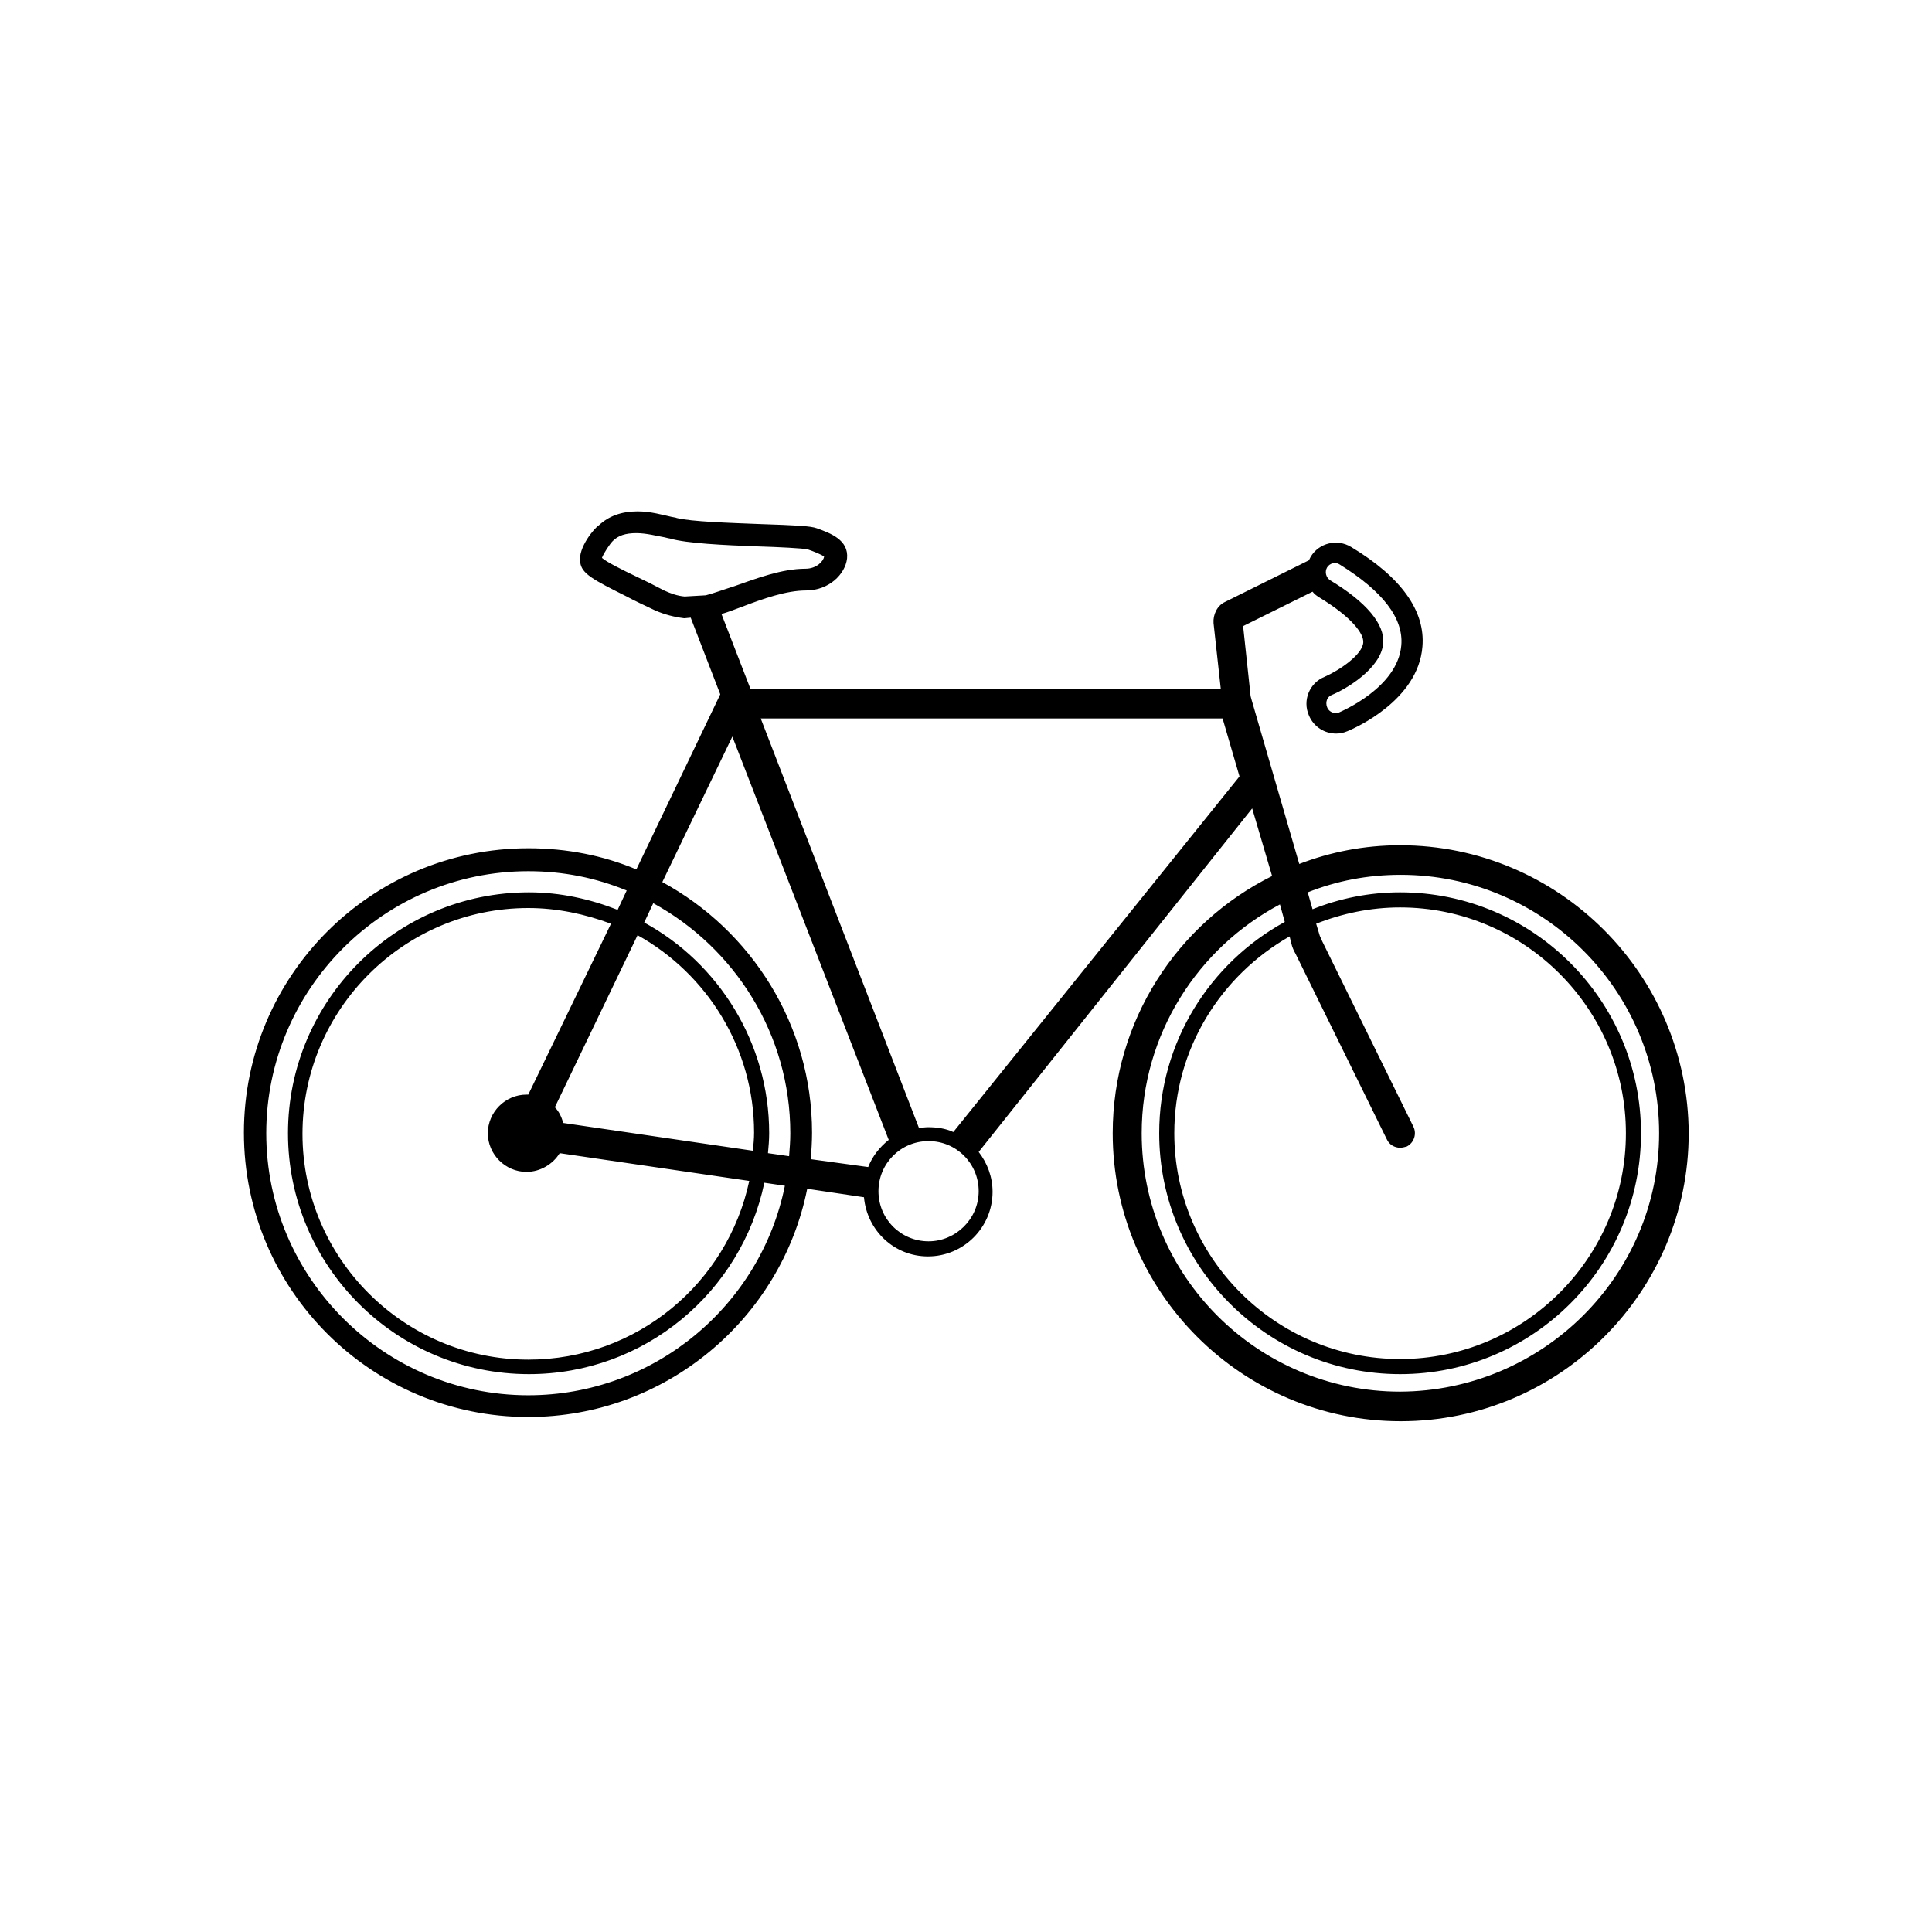 <svg xmlns="http://www.w3.org/2000/svg" viewBox="0 0 32 32"><path d="M23.19 14c-.59 0-1.15.11-1.67.31l-.79-2.72c-.01-.03-.02-.07-.02-.1l-.12-1.12 1.15-.57c.03.04.07.07.12.1.54.33.73.6.72.74-.01.2-.39.46-.64.57-.25.1-.37.39-.26.64.08.19.26.3.45.3.06 0 .12-.01.19-.04.12-.05 1.17-.51 1.24-1.4.05-.59-.35-1.15-1.18-1.65-.23-.14-.53-.07-.67.16l-.03.06-1.39.69c-.13.06-.2.21-.19.35l.12 1.09h-7.79l-.48-1.24c.1-.03.21-.07.34-.12.34-.13.73-.27 1.06-.27.38 0 .65-.27.68-.53.03-.31-.28-.42-.5-.5-.11-.04-.35-.05-.94-.07-.51-.02-1.14-.04-1.38-.1-.02-.01-.05-.01-.09-.02-.14-.03-.34-.09-.56-.09-.27 0-.48.08-.64.23-.07.04-.35.37-.31.61.02.19.21.29.77.57.13.07.28.14.47.23.16.07.32.11.48.13h.01l.1-.01.49 1.27-1.39 2.9c-.55-.23-1.15-.35-1.79-.35-2.6 0-4.71 2.11-4.71 4.71s2.11 4.71 4.71 4.71c2.28 0 4.19-1.63 4.62-3.78l.94.14c.05.55.5.98 1.06.98.59 0 1.07-.48 1.07-1.07 0-.25-.09-.48-.23-.66l4.53-5.69.33 1.12c-1.57.78-2.64 2.4-2.64 4.26 0 2.63 2.14 4.77 4.77 4.77s4.77-2.14 4.77-4.77c-.01-2.63-2.15-4.77-4.78-4.77zm-1.21-4.6c.04-.07.14-.1.21-.05.71.44 1.06.89 1.02 1.34-.06.7-.99 1.09-1.03 1.11-.02.01-.04.01-.06.01-.06 0-.12-.04-.14-.1-.03-.08 0-.17.08-.2.22-.09.81-.43.85-.85.03-.32-.28-.69-.88-1.05-.07-.05-.09-.14-.05-.21zm-10.29.46l-.35.02c-.12-.01-.23-.05-.34-.1-.17-.09-.33-.17-.46-.23-.25-.12-.49-.24-.57-.31.03-.08.13-.23.18-.28.09-.09.21-.13.39-.13.17 0 .35.05.47.07.04.01.08.02.09.02.27.08.9.11 1.45.13.33.01.75.03.83.05.09.03.24.09.27.12-.01.07-.12.2-.31.2-.39 0-.81.16-1.18.29-.19.06-.35.12-.47.15zm-1.13 5.63c1.15.64 1.93 1.87 1.93 3.27 0 .1-.01.2-.02.3l-3.14-.46c-.03-.1-.07-.19-.14-.26l1.37-2.85zm-1.85 3.66c.12 0 .23-.06.3-.15-.08.09-.18.15-.3.15-.21 0-.38-.17-.38-.38s.17-.38.38-.38c.12 0 .23.06.3.15-.07-.09-.17-.15-.3-.15-.21 0-.38.17-.38.38-.01.21.17.38.38.38zm.04-1.02h-.03c-.35 0-.64.29-.64.64s.29.64.64.64c.23 0 .44-.13.55-.31l3.14.46c-.36 1.69-1.86 2.96-3.66 2.96-2.06 0-3.74-1.68-3.74-3.74 0-2.06 1.68-3.74 3.74-3.74.48 0 .94.1 1.37.26l-1.37 2.83zm0 4.98c-2.39 0-4.34-1.95-4.34-4.34s1.95-4.34 4.34-4.34c.58 0 1.12.11 1.63.32l-.15.32c-.46-.18-.95-.29-1.47-.29-2.2 0-3.99 1.79-3.99 3.99s1.79 3.99 3.99 3.99c1.92 0 3.52-1.36 3.9-3.17l.34.05c-.4 1.98-2.16 3.47-4.25 3.47zm4.32-3.96l-.35-.05c.01-.11.02-.22.02-.33 0-1.5-.84-2.82-2.07-3.49l.15-.32c1.35.74 2.27 2.17 2.27 3.81 0 .13-.01.25-.02.38zm.36.05c.01-.15.02-.29.02-.44 0-1.79-1.01-3.35-2.48-4.15l1.16-2.41 2.59 6.68c-.15.12-.27.27-.34.45l-.95-.13zm1.95 1.36c-.46 0-.83-.37-.83-.83s.37-.83.83-.83.83.37.83.83-.38.83-.83.83zm5.15-7.7l-4.74 5.89c-.13-.06-.27-.08-.42-.08-.05 0-.1.01-.15.01L12.6 11.9h7.65l.28.96zm.86 2.77c.01.05.04.12.07.17l1.51 3.07c.04.09.13.14.22.14.04 0 .07-.01.11-.02.12-.06.17-.21.11-.33l-1.51-3.07c-.01-.02-.03-.07-.04-.09l-.06-.2c.43-.17.9-.27 1.39-.27 2.06 0 3.74 1.68 3.74 3.74s-1.68 3.74-3.74 3.74-3.74-1.68-3.74-3.74c0-1.4.77-2.61 1.91-3.26l.03.12zm1.8 7.42c-2.36 0-4.28-1.92-4.28-4.28 0-1.64.93-3.07 2.29-3.79l.08.29c-1.24.68-2.08 1.99-2.08 3.5 0 2.2 1.79 3.99 3.99 3.99s3.99-1.79 3.99-3.99-1.79-3.99-3.99-3.99c-.51 0-1 .1-1.45.28l-.08-.28c.48-.19.99-.29 1.54-.29 2.36 0 4.28 1.92 4.28 4.28s-1.93 4.27-4.29 4.28z"/></svg>